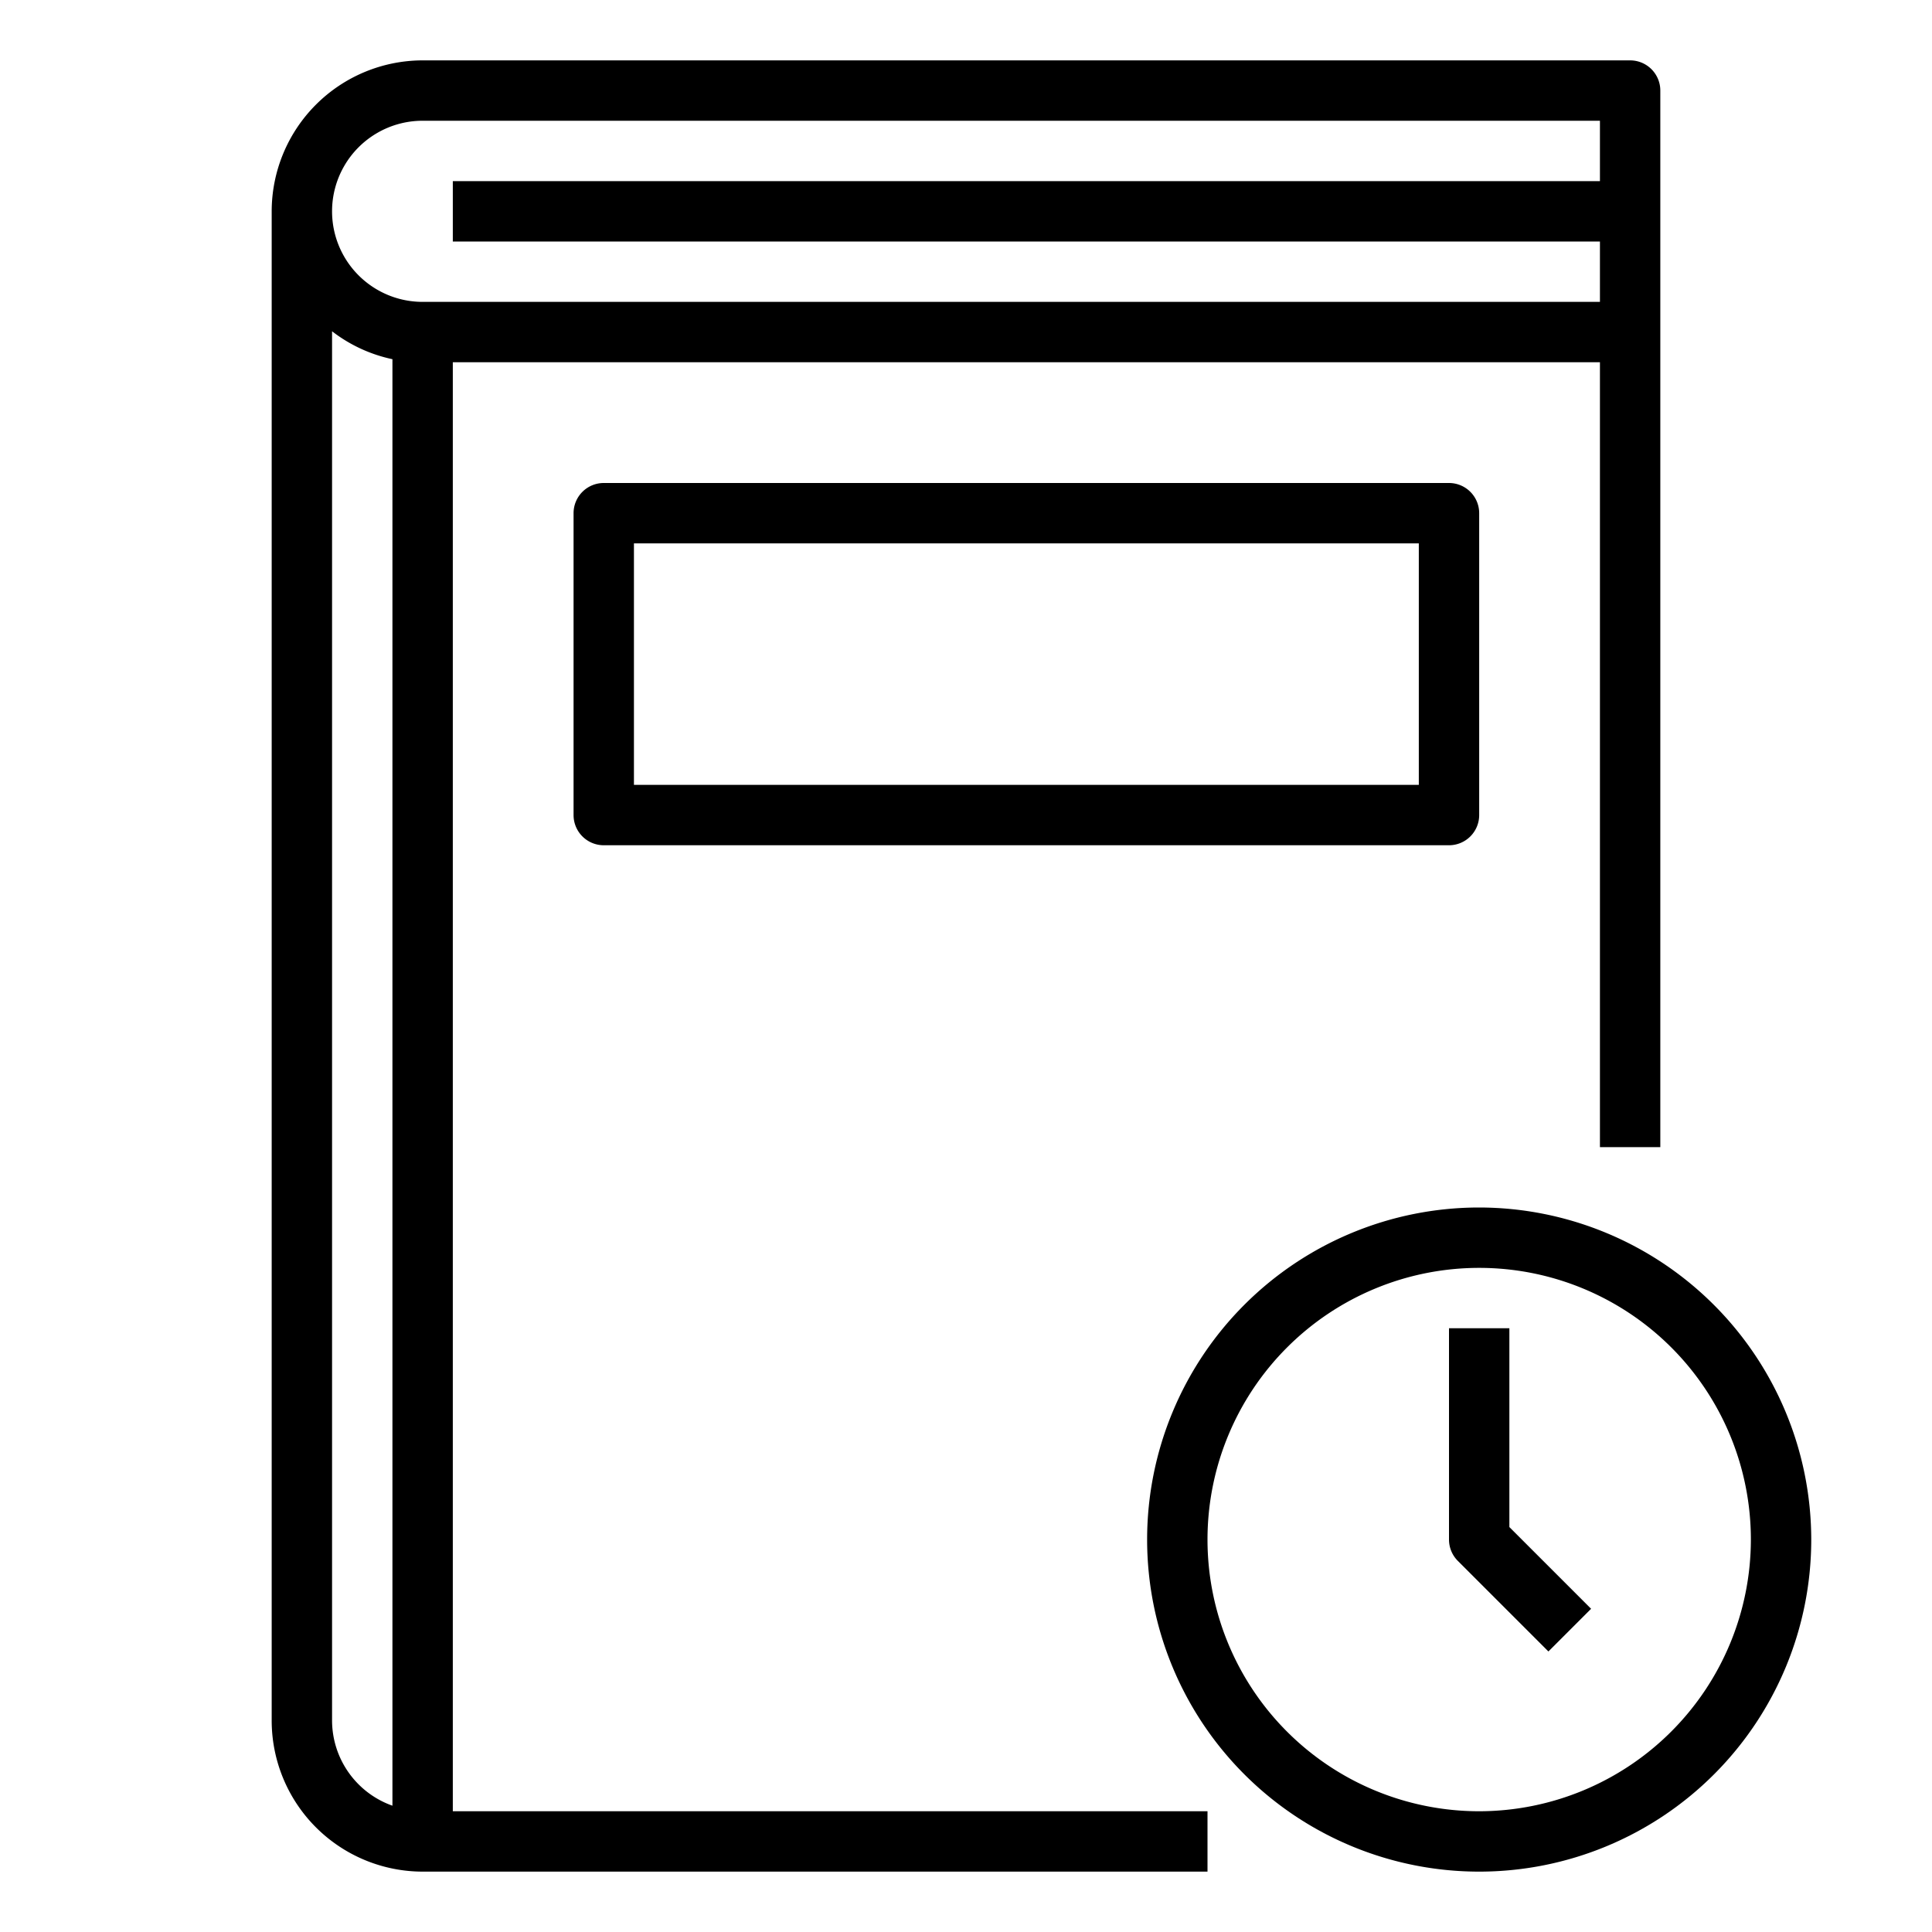 <svg xmlns="http://www.w3.org/2000/svg" viewBox="0 0 64 64" x="0px" y="0px"><title>Time-Clock-Book</title><g><path d="M15,12H53V38h2V3a1,1,0,0,0-1-1H14A5.006,5.006,0,0,0,9,7V57a5.006,5.006,0,0,0,5,5H40V60H15ZM14,4H53V6H15V8H53v2H14a3,3,0,0,1,0-6ZM11,57V10.974a4.954,4.954,0,0,0,2,.925V59.816A3,3,0,0,1,11,57Z"></path><path d="M20,16a1,1,0,0,0-1,1V27a1,1,0,0,0,1,1H48a1,1,0,0,0,1-1V17a1,1,0,0,0-1-1ZM47,26H21V18H47Z"></path><path d="M49,40A11,11,0,1,0,60,51,11.013,11.013,0,0,0,49,40Zm0,20a9,9,0,1,1,9-9A9.01,9.01,0,0,1,49,60Z"></path><path d="M50,44H48v7a1,1,0,0,0,.293.707l3,3,1.414-1.414L50,50.586Z"></path></g></svg>